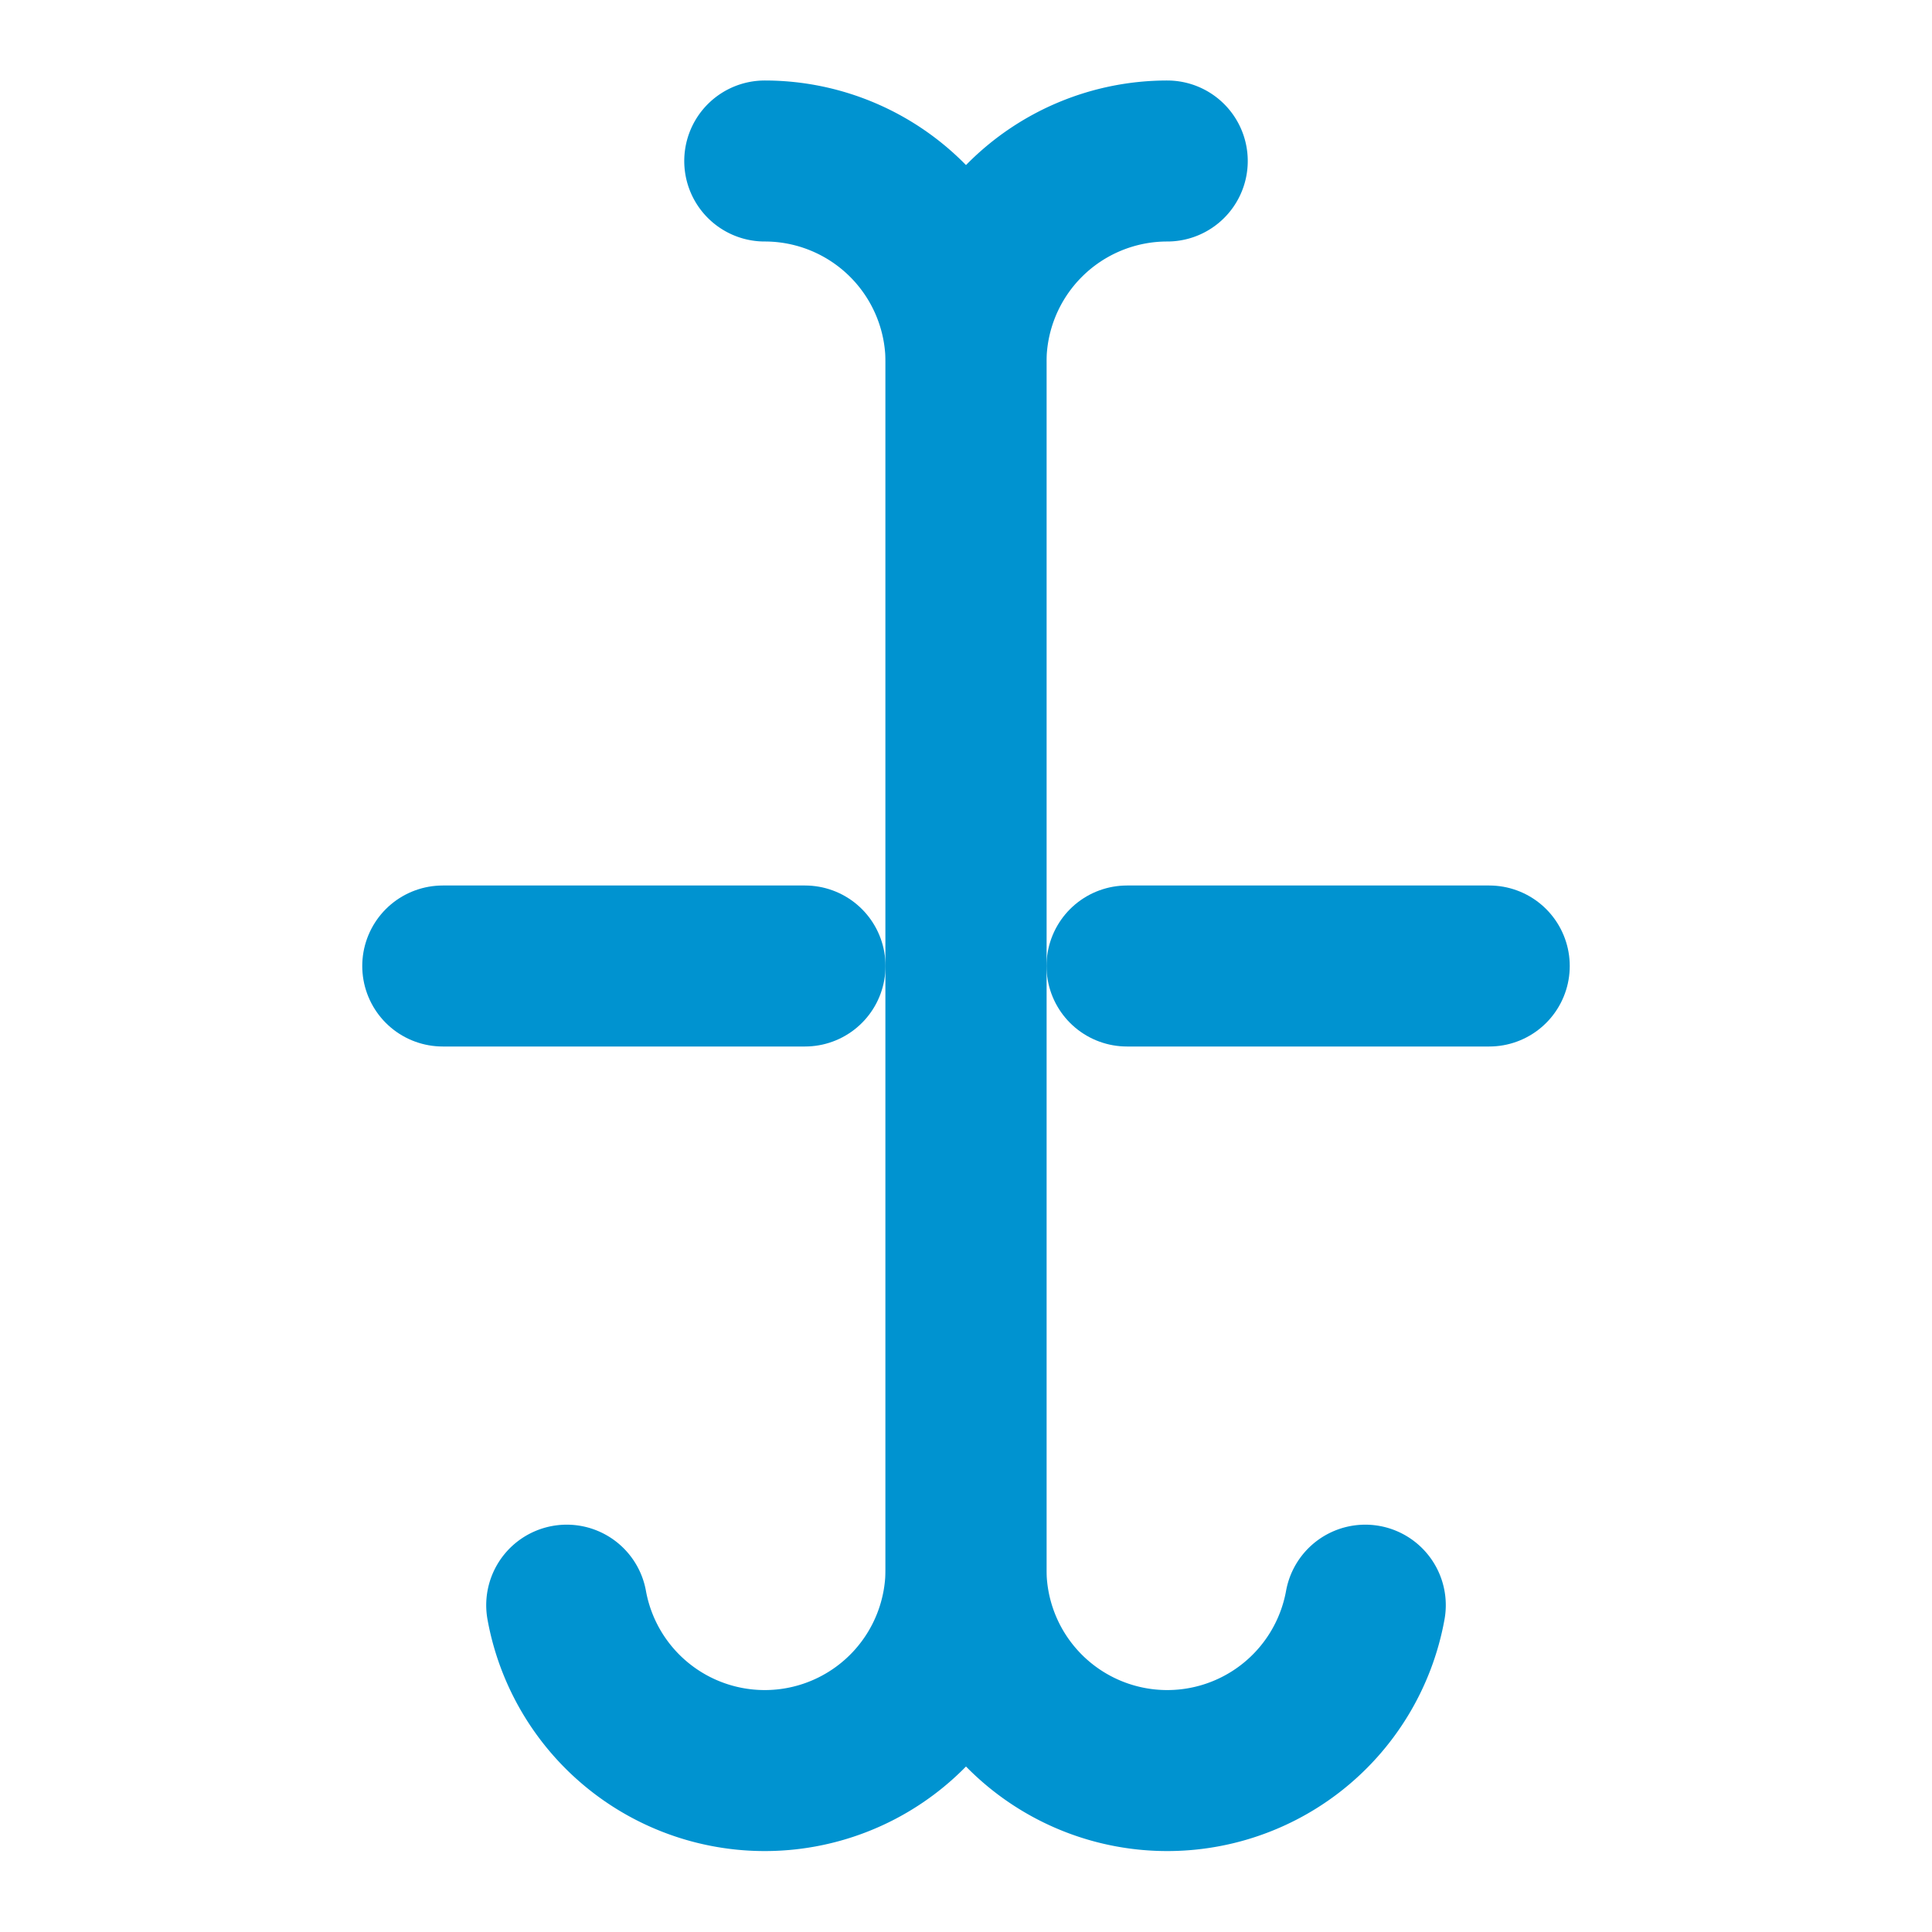 <svg xmlns="http://www.w3.org/2000/svg" width="24" height="24" viewBox="0 0 24 24" fill="none" stroke="#0093d0" stroke-width="2" stroke-linecap="round" stroke-linejoin="round">
  <path d="M9.5 2A2.5 2.5 0 0 1 12 4.5v15a2.5 2.5 0 0 1-4.96.44"></path>
  <path d="M5.5 12H10"></path>
  <path d="M14.5 2A2.5 2.5 0 0 0 12 4.5v15a2.5 2.5 0 0 0 4.96.44"></path>
  <path d="M18.5 12H14"></path>
</svg>